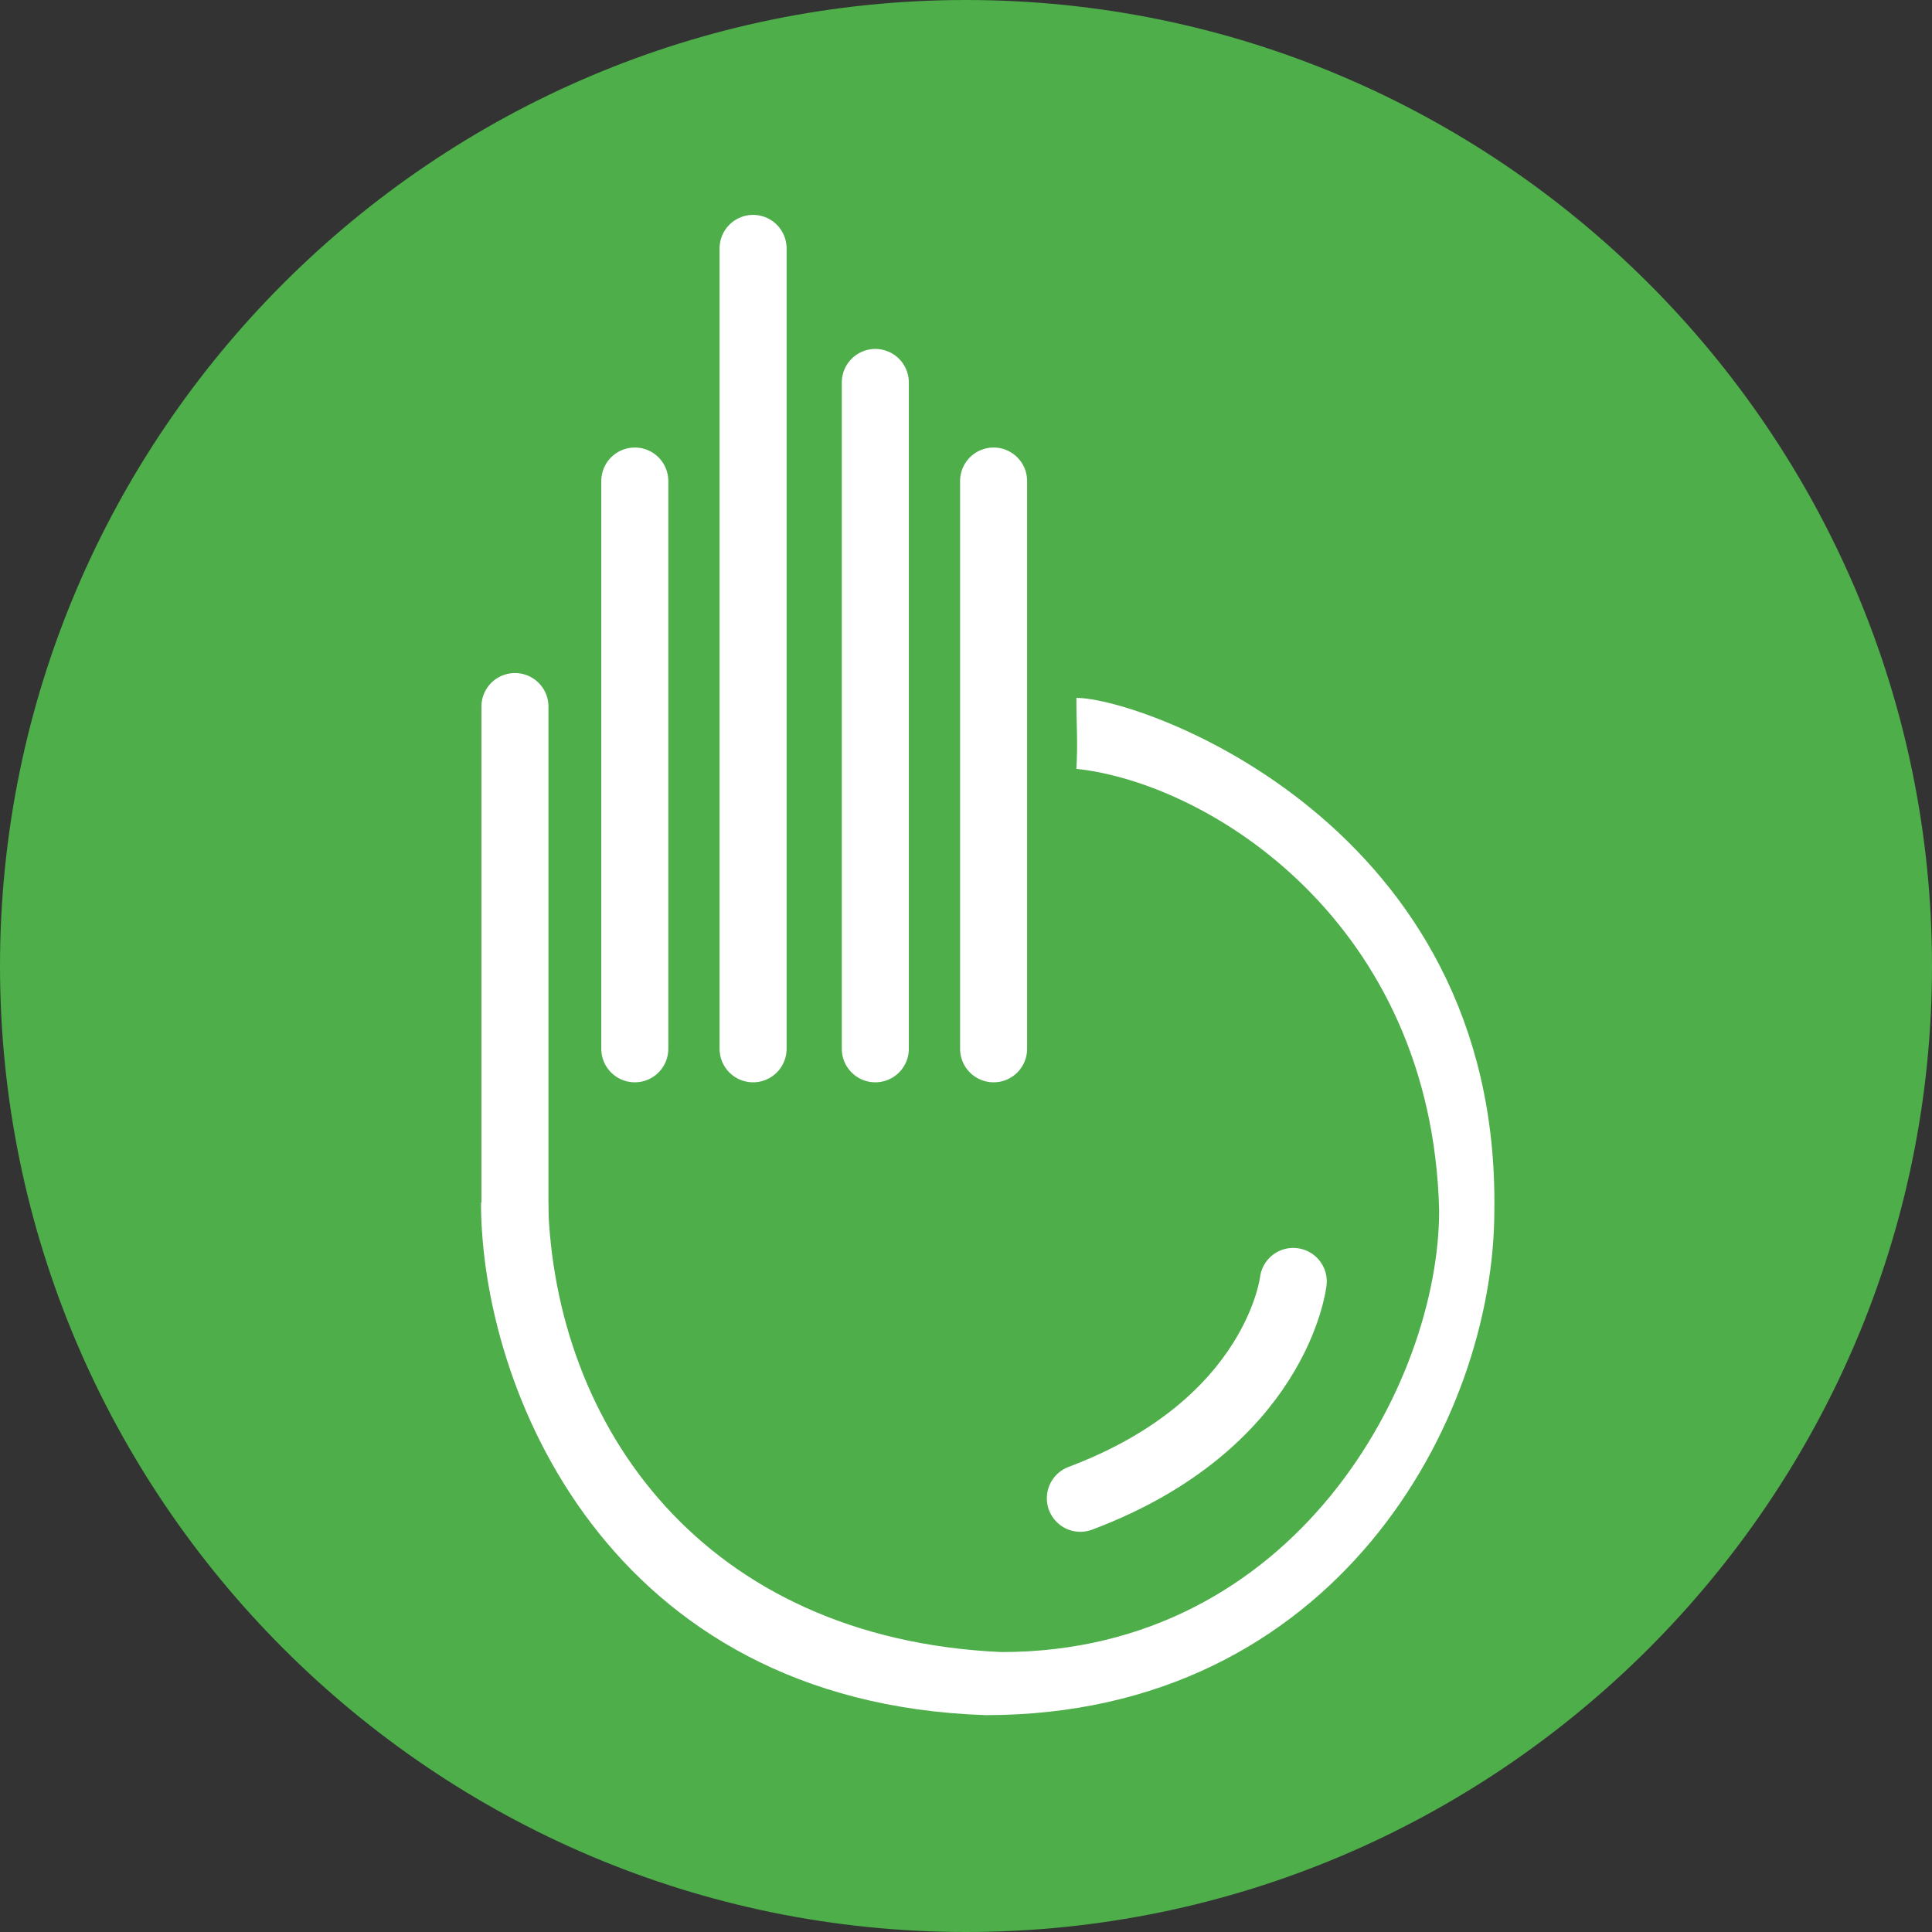 <?xml version="1.0" encoding="utf-8"?>
<!-- Generator: Adobe Illustrator 22.0.0, SVG Export Plug-In . SVG Version: 6.00 Build 0)  -->
<svg version="1.1" id="Bigbom" xmlns="http://www.w3.org/2000/svg" xmlns:xlink="http://www.w3.org/1999/xlink" x="0px" y="0px"
	 viewBox="0 0 245 245" style="enable-background:new 0 0 245 245;" xml:space="preserve">
<rect x="0" y="0" width="245" height="245" fill="#333333" stroke="none"/>
<style type="text/css">
	.st0{fill:#4DAE4A;}
	.st1{fill:none;stroke:#FFFFFF;stroke-width:8.5;stroke-linecap:round;stroke-linejoin:round;}
	.st2{fill:#FFFFFF;}
</style>
<path id="Main" class="st0" d="M0,122.5C0,190,55,245,122.5,245S245,190,245,122.5S190,0,122.5,0S0,55,0,122.5z"/>
<path id="Lines" class="st1" d="M80.5,61v72 M95.5,31.5V133 M111,48.5V133 M126,61v72 M65.3,89.6v65 M137,190
	c25-9.4,27-27.5,27-27.5"/>
<path id="Out" class="st2" d="M136.5,88.5c0,3.7,0.2,5.5,0,9c16.8,1.8,45.1,19.4,46,56c0,21.8-18.2,56-55.5,56
	c-37.8-1.7-56.7-28.6-57.5-57c-2.8,0.1-5.7,0.1-8.5,0c0,23.5,16,63.4,64,65c44.3,0,64.5-37.4,64.5-64
	C190.2,104.5,144.8,88.5,136.5,88.5z"/>
</svg>
